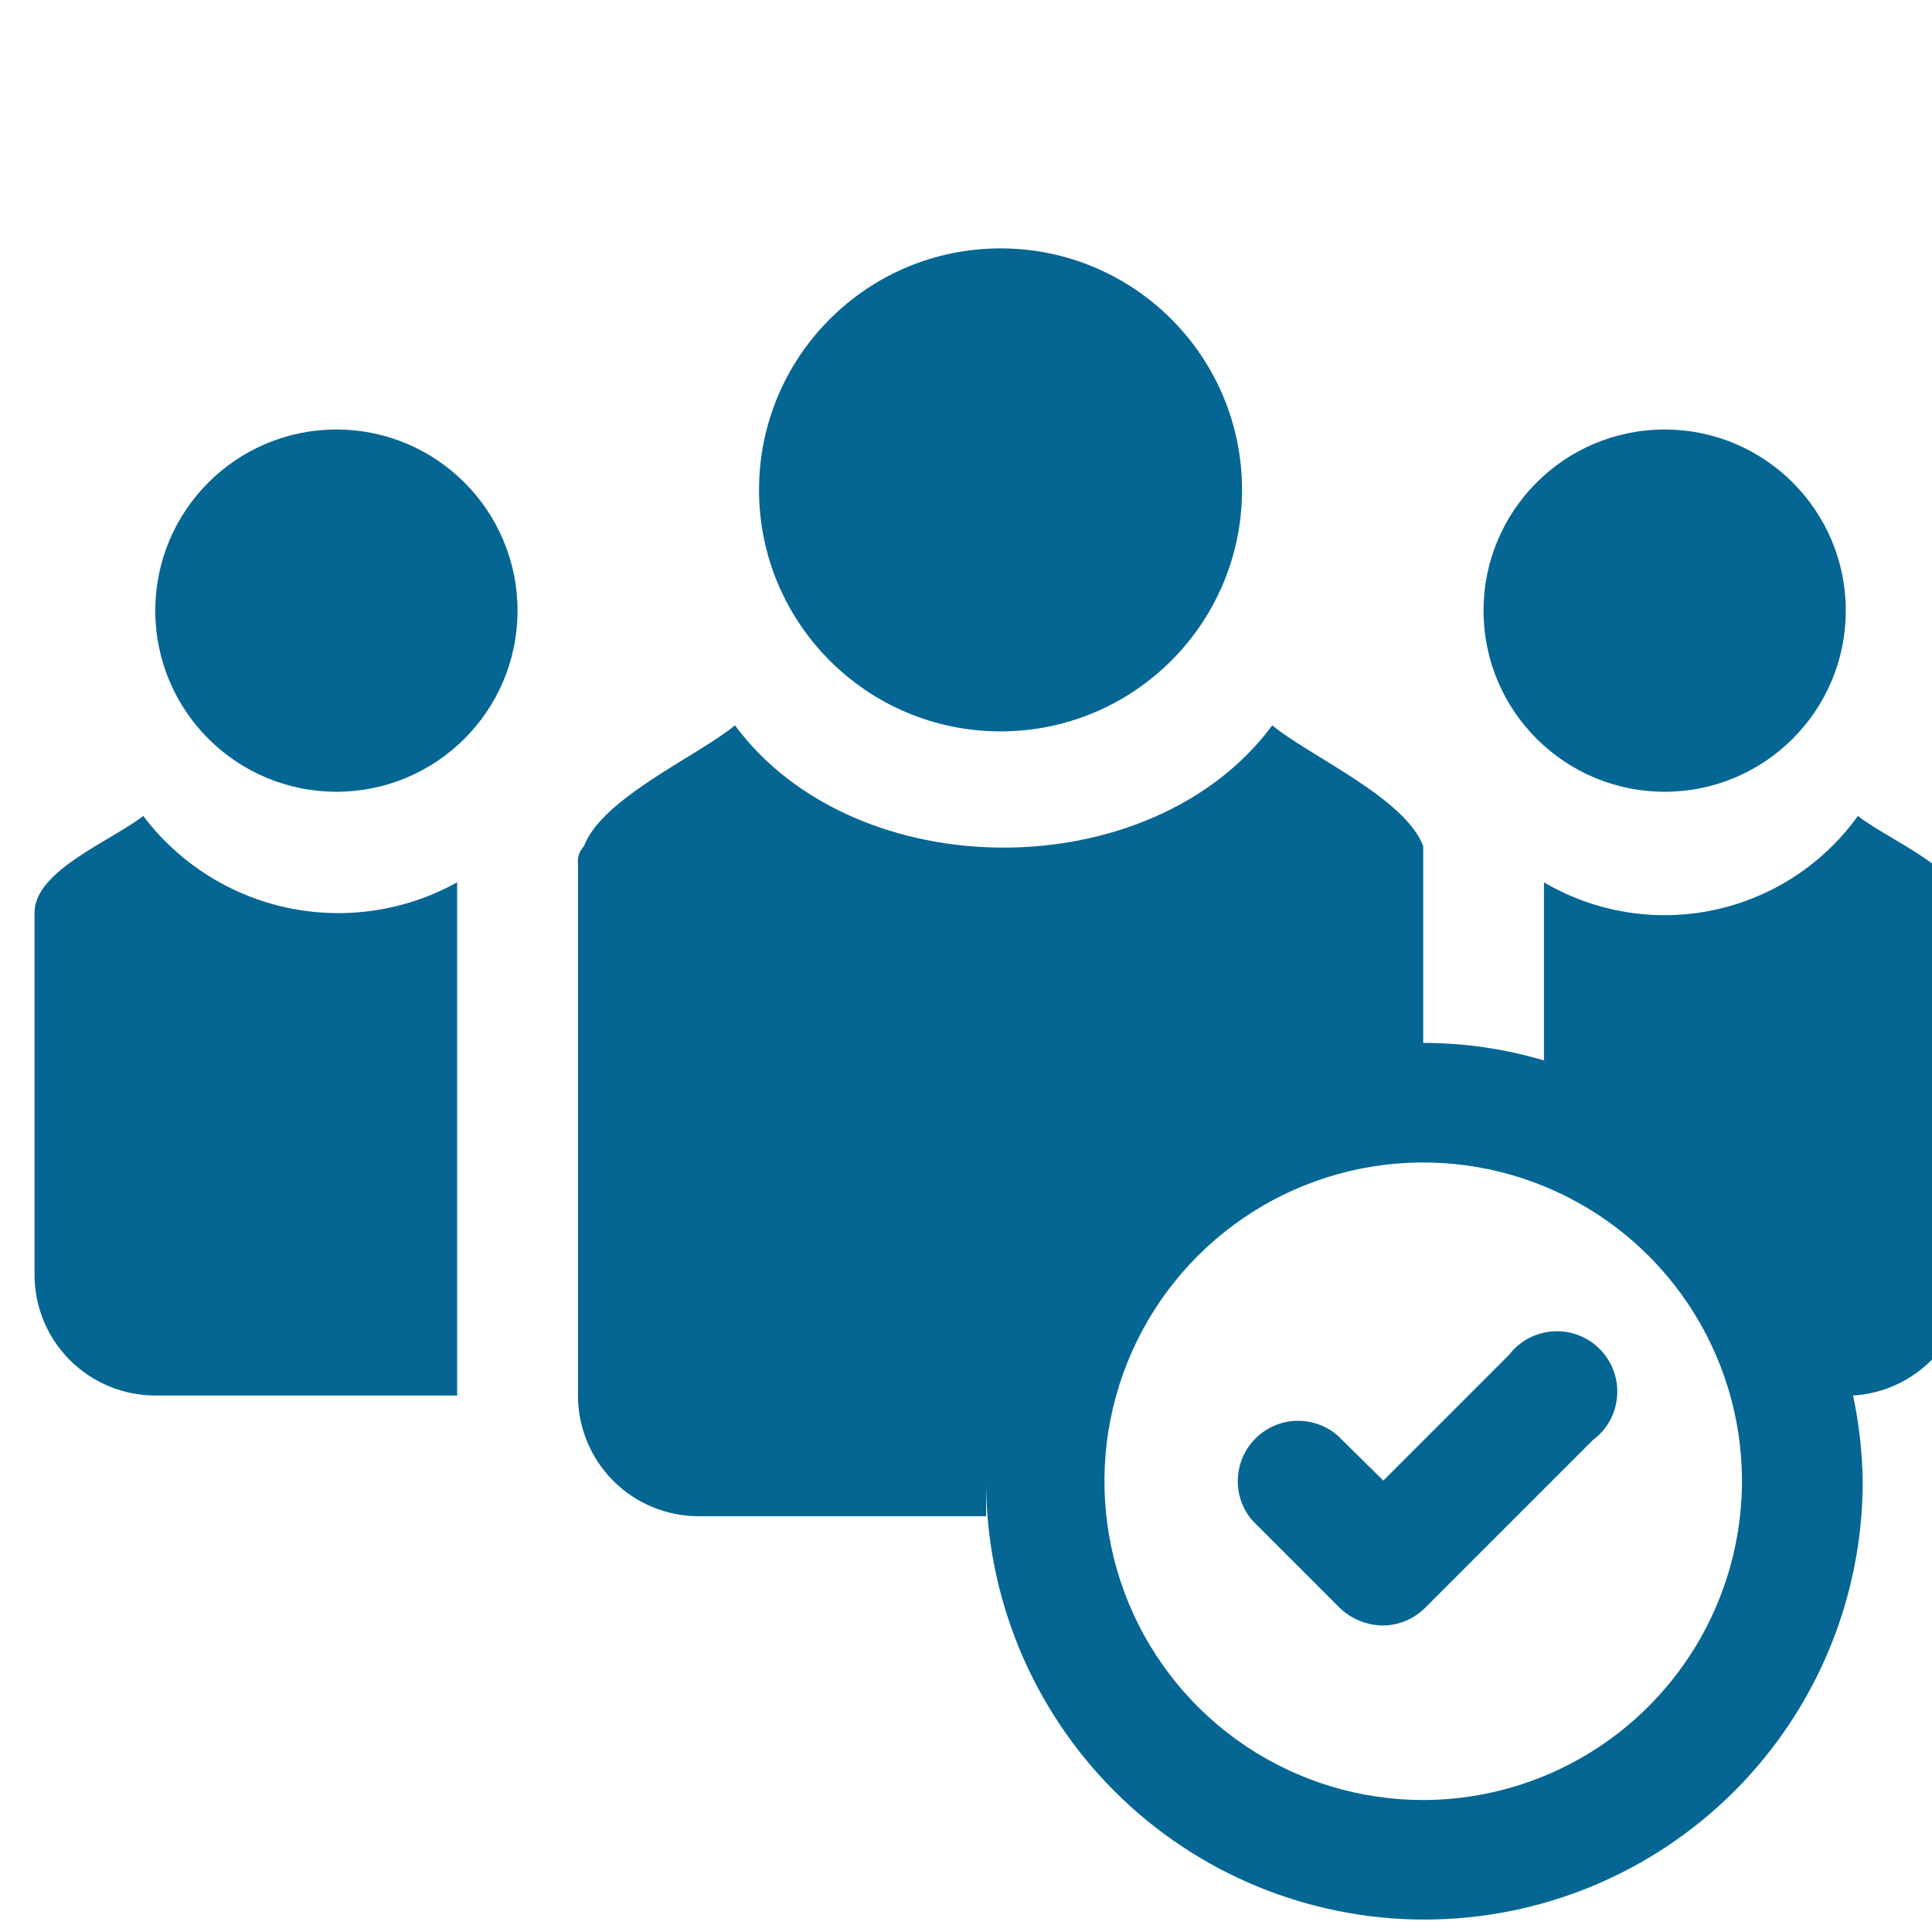 <svg width="80" height="80" viewBox="0 0 80 80" fill="none" xmlns="http://www.w3.org/2000/svg">
<g clip-path="url(#clip0_1784_19807)">
<path d="M68.93 32.785C73.072 32.785 76.43 29.427 76.43 25.285C76.43 21.143 73.072 17.785 68.93 17.785C64.788 17.785 61.43 21.143 61.43 25.285C61.43 29.427 64.788 32.785 68.93 32.785Z" fill="#056694"/>
<path d="M5.93 33.785C4.68 34.785 1.43 36.035 1.43 37.785V52.785C1.43 54.111 1.956 55.383 2.894 56.321C3.832 57.258 5.104 57.785 6.43 57.785H18.93V36.535C16.795 37.721 14.304 38.096 11.915 37.591C9.527 37.086 7.401 35.734 5.93 33.785Z" fill="#056694"/>
<path d="M13.93 32.785C18.072 32.785 21.43 29.427 21.43 25.285C21.43 21.143 18.072 17.785 13.93 17.785C9.788 17.785 6.43 21.143 6.43 25.285C6.43 29.427 9.788 32.785 13.93 32.785Z" fill="#056694"/>
<path d="M41.43 30.285C46.953 30.285 51.43 25.808 51.43 20.285C51.43 14.762 46.953 10.285 41.43 10.285C35.907 10.285 31.43 14.762 31.43 20.285C31.43 25.808 35.907 30.285 41.43 30.285Z" fill="#056694"/>
<path d="M76.932 33.785C75.5 35.783 73.371 37.173 70.966 37.682C68.56 38.191 66.052 37.782 63.932 36.535V43.91C62.31 43.428 60.625 43.184 58.932 43.185V35.035C58.182 33.035 54.182 31.285 52.682 30.035C47.682 36.785 35.432 36.785 30.432 30.035C28.932 31.285 24.932 33.035 24.182 35.035C24.088 35.134 24.017 35.252 23.973 35.382C23.93 35.512 23.916 35.649 23.932 35.785V57.785C23.932 59.111 24.459 60.383 25.397 61.321C26.335 62.258 27.606 62.785 28.932 62.785H40.832C40.832 62.31 40.832 61.835 40.832 61.335C40.832 66.149 42.745 70.765 46.148 74.169C49.552 77.573 54.169 79.485 58.982 79.485C63.796 79.485 68.413 77.573 71.816 74.169C75.22 70.765 77.132 66.149 77.132 61.335C77.113 60.142 76.979 58.953 76.732 57.785C78.006 57.709 79.202 57.148 80.076 56.219C80.949 55.289 81.435 54.061 81.432 52.785V37.785C81.432 36.035 78.182 34.785 76.932 33.785ZM58.932 74.535C56.322 74.535 53.77 73.761 51.599 72.311C49.428 70.86 47.736 68.799 46.737 66.387C45.738 63.975 45.477 61.321 45.986 58.76C46.495 56.199 47.752 53.847 49.599 52.001C51.445 50.155 53.797 48.898 56.357 48.389C58.918 47.88 61.572 48.141 63.984 49.14C66.396 50.139 68.457 51.831 69.908 54.002C71.358 56.172 72.132 58.724 72.132 61.335C72.126 64.834 70.733 68.188 68.259 70.662C65.785 73.136 62.431 74.529 58.932 74.535Z" fill="#056694"/>
<path d="M62.48 56.108L57.28 61.308L55.38 59.433C54.902 59.024 54.287 58.81 53.657 58.834C53.028 58.858 52.431 59.119 51.986 59.565C51.541 60.01 51.28 60.607 51.256 61.236C51.231 61.865 51.446 62.48 51.855 62.958L55.48 66.584C55.959 67.04 56.593 67.299 57.255 67.308C57.911 67.306 58.539 67.045 59.005 66.584L65.955 59.633C66.243 59.421 66.482 59.148 66.656 58.835C66.829 58.522 66.933 58.175 66.961 57.818C66.989 57.461 66.94 57.102 66.817 56.766C66.695 56.429 66.501 56.123 66.249 55.868C65.998 55.613 65.695 55.415 65.36 55.287C65.025 55.16 64.667 55.105 64.31 55.128C63.952 55.151 63.604 55.25 63.288 55.419C62.973 55.589 62.697 55.824 62.48 56.108Z" fill="#056694"/>
</g>
<defs>
<clipPath id="clip0_1784_19807">
<rect width="80" height="80" fill="white"/>
</clipPath>
</defs>
</svg>
